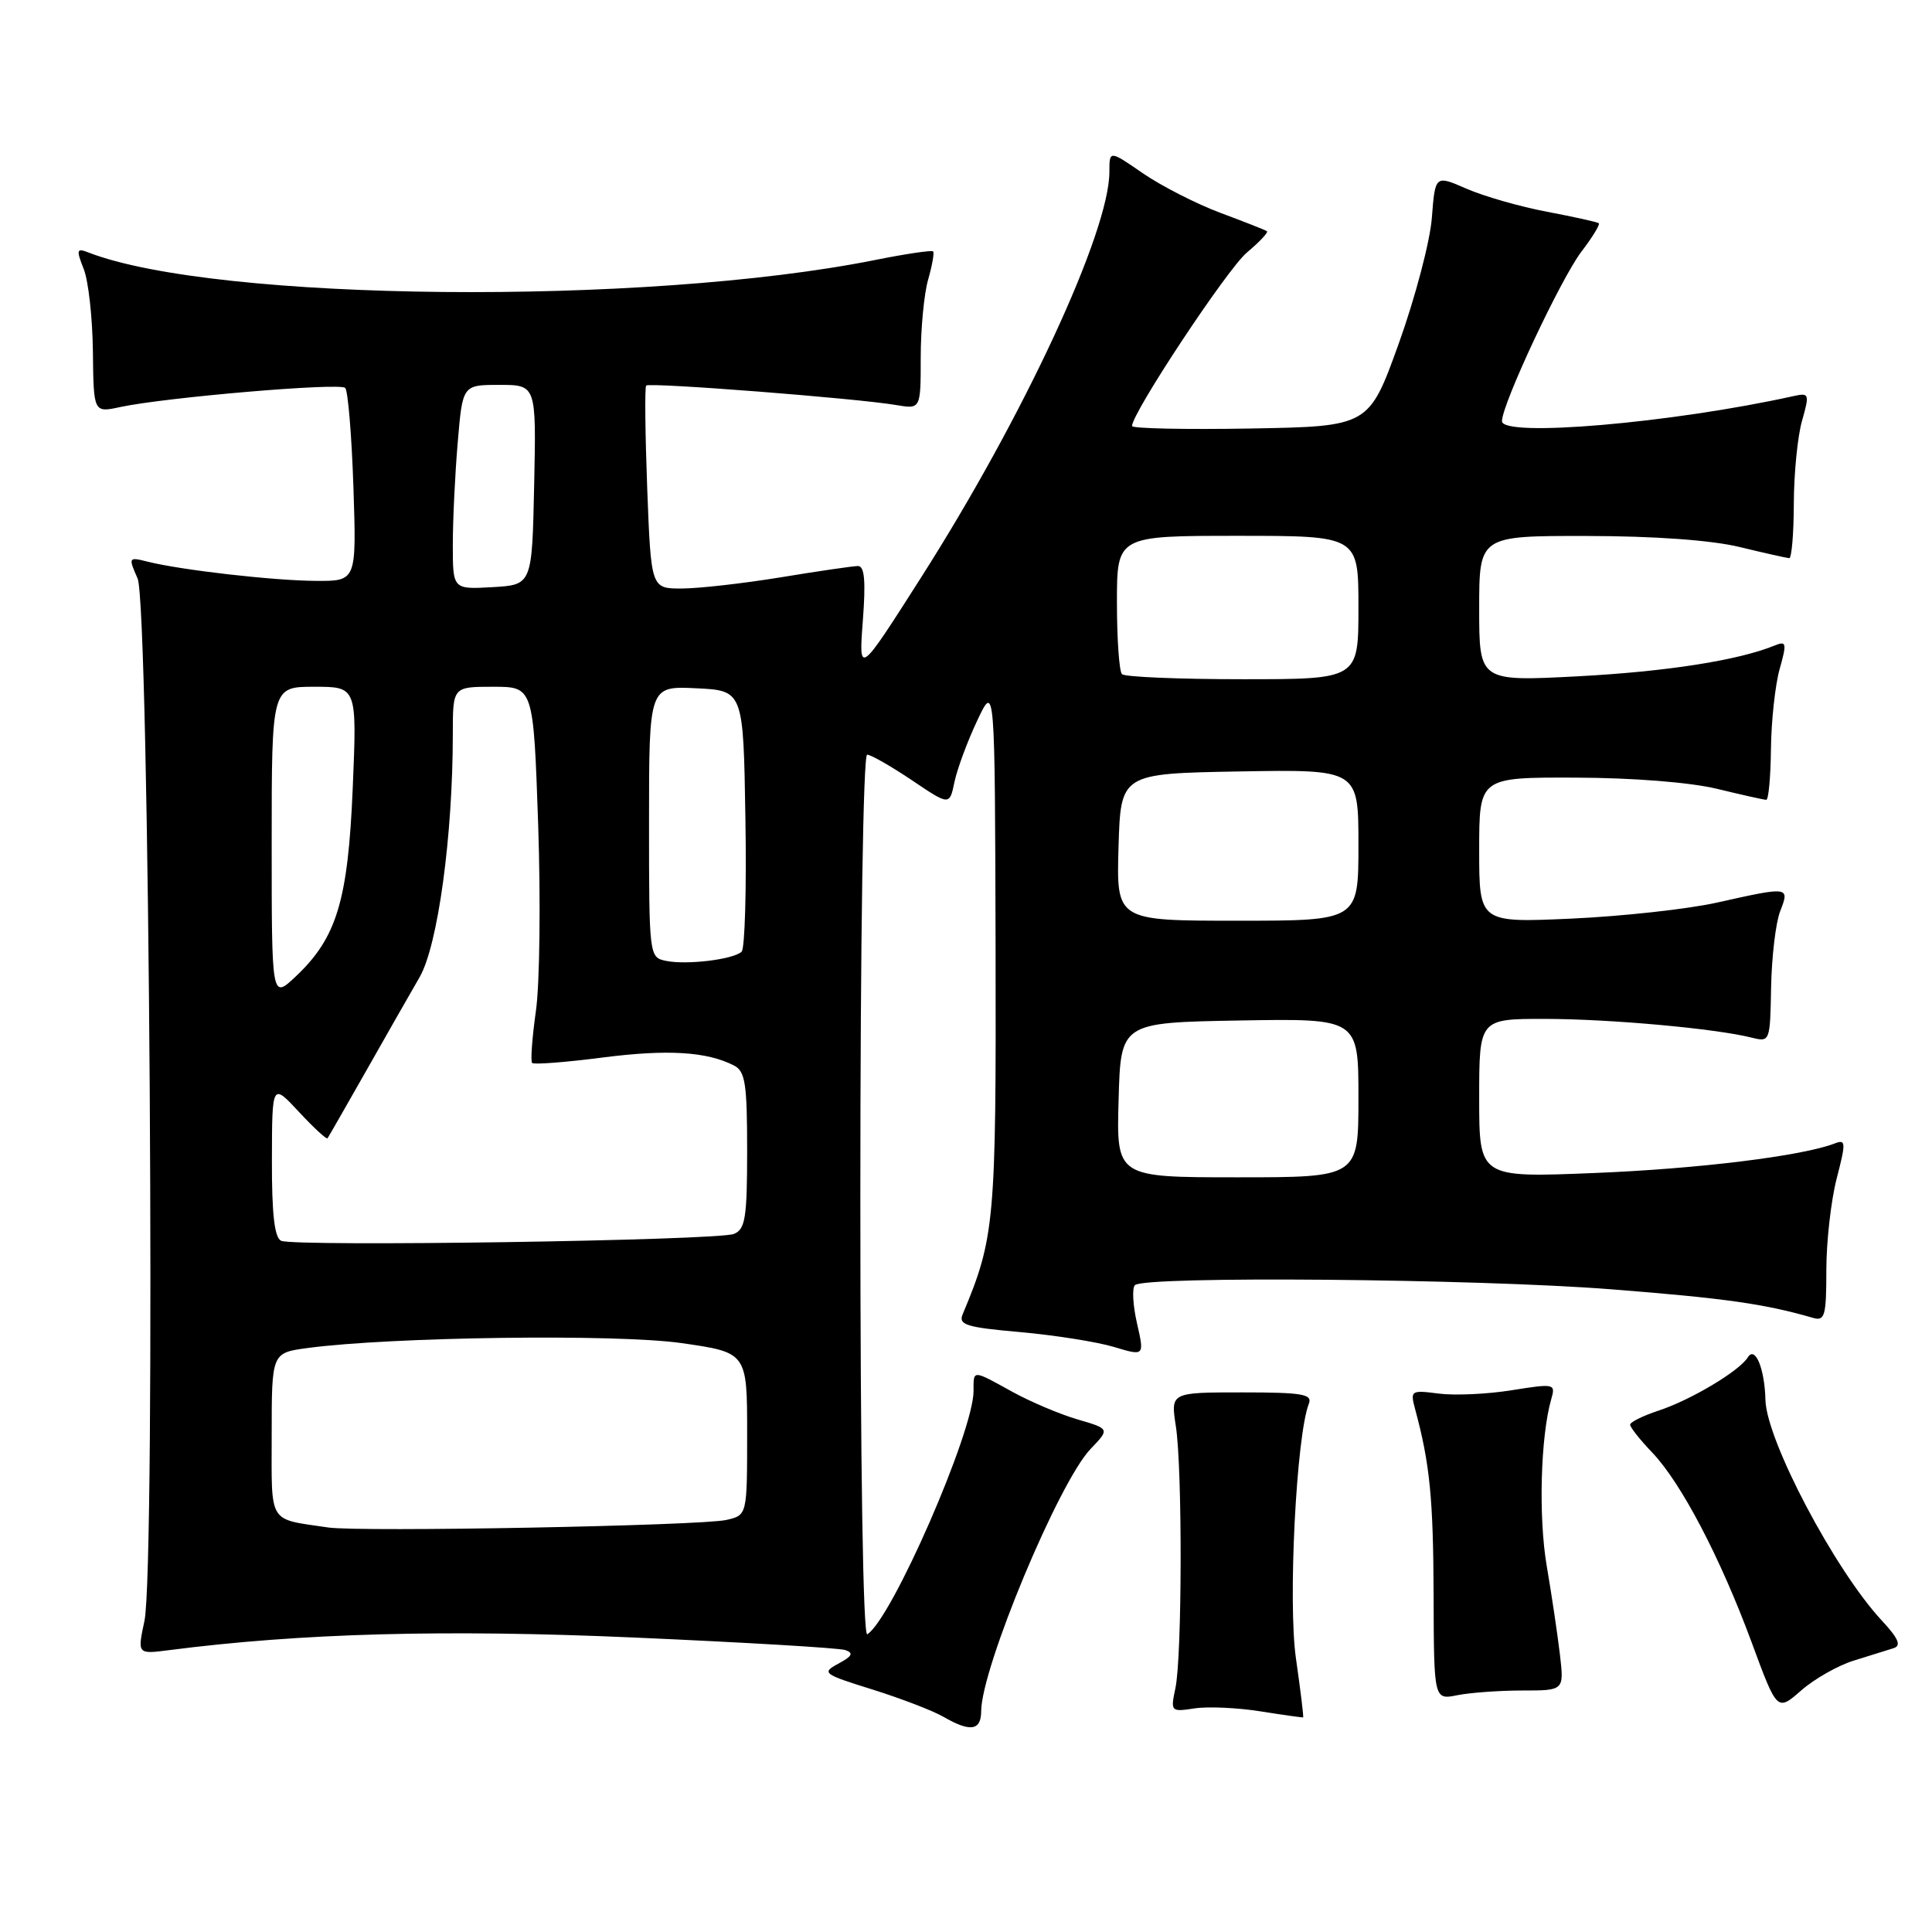 <?xml version="1.0" encoding="UTF-8" standalone="no"?>
<!DOCTYPE svg PUBLIC "-//W3C//DTD SVG 1.1//EN" "http://www.w3.org/Graphics/SVG/1.1/DTD/svg11.dtd" >
<svg xmlns="http://www.w3.org/2000/svg" xmlns:xlink="http://www.w3.org/1999/xlink" version="1.1" viewBox="0 0 256 256">
 <g >
 <path fill="currentColor"
d=" M 130.01 226.75 C 130.04 220.99 140.30 196.38 144.51 191.99 C 147.06 189.33 147.06 189.33 142.78 188.08 C 140.42 187.39 136.53 185.74 134.12 184.41 C 128.79 181.47 129.00 181.48 129.00 184.32 C 129.00 189.72 118.15 214.56 114.92 216.55 C 114.36 216.89 114.00 193.83 114.00 158.56 C 114.00 124.55 114.38 100.00 114.90 100.00 C 115.39 100.00 118.05 101.52 120.81 103.37 C 125.82 106.75 125.82 106.75 126.47 103.62 C 126.83 101.91 128.18 98.25 129.48 95.50 C 131.83 90.50 131.83 90.50 131.92 125.66 C 132.00 161.93 131.81 164.02 127.56 174.14 C 126.97 175.55 128.02 175.88 135.19 176.51 C 139.76 176.92 145.33 177.80 147.58 178.47 C 151.65 179.70 151.65 179.70 150.66 175.35 C 150.11 172.96 149.99 170.68 150.38 170.29 C 151.61 169.05 195.70 169.44 213.50 170.84 C 228.56 172.02 233.86 172.77 240.25 174.63 C 241.80 175.08 242.00 174.34 242.00 168.29 C 242.00 164.52 242.62 159.06 243.37 156.16 C 244.61 151.37 244.59 150.94 243.12 151.51 C 238.76 153.19 224.98 154.88 211.25 155.43 C 196.00 156.05 196.00 156.05 196.00 145.52 C 196.00 135.00 196.00 135.00 204.75 135.01 C 213.36 135.02 227.27 136.28 232.10 137.49 C 234.53 138.10 234.55 138.03 234.68 130.80 C 234.76 126.79 235.29 122.26 235.88 120.75 C 237.16 117.46 237.11 117.45 227.50 119.60 C 223.65 120.46 214.99 121.41 208.25 121.72 C 196.00 122.27 196.00 122.27 196.00 112.64 C 196.00 103.00 196.00 103.00 208.75 103.04 C 216.33 103.06 223.93 103.66 227.50 104.52 C 230.80 105.32 233.74 105.98 234.04 105.98 C 234.34 105.99 234.62 102.96 234.66 99.25 C 234.70 95.54 235.22 90.77 235.81 88.66 C 236.78 85.22 236.71 84.90 235.19 85.52 C 230.35 87.50 220.91 88.98 209.14 89.61 C 196.00 90.30 196.00 90.30 196.00 80.65 C 196.00 71.00 196.00 71.00 210.25 71.02 C 219.21 71.03 226.73 71.57 230.50 72.48 C 233.80 73.28 236.76 73.94 237.08 73.96 C 237.40 73.98 237.68 70.74 237.69 66.75 C 237.70 62.76 238.19 57.81 238.78 55.75 C 239.79 52.19 239.73 52.03 237.67 52.48 C 221.53 56.06 198.99 57.99 199.02 55.80 C 199.04 53.50 206.82 36.93 209.55 33.34 C 211.01 31.43 212.04 29.74 211.85 29.58 C 211.66 29.42 208.57 28.74 205.00 28.06 C 201.43 27.39 196.63 26.01 194.33 25.01 C 190.17 23.19 190.17 23.19 189.73 28.84 C 189.50 31.95 187.52 39.45 185.35 45.50 C 181.39 56.50 181.39 56.50 165.70 56.78 C 157.06 56.93 150.00 56.78 150.00 56.45 C 150.00 54.71 162.61 35.66 165.21 33.47 C 166.88 32.07 168.08 30.79 167.88 30.64 C 167.67 30.48 164.89 29.39 161.70 28.20 C 158.52 27.01 153.90 24.65 151.45 22.97 C 147.00 19.90 147.00 19.90 147.00 22.77 C 147.00 30.72 135.64 55.20 122.06 76.50 C 113.78 89.50 113.78 89.50 114.33 82.25 C 114.73 77.00 114.56 75.00 113.69 75.00 C 113.04 75.01 108.45 75.67 103.50 76.49 C 98.55 77.30 92.65 77.97 90.38 77.98 C 86.27 78.00 86.27 78.00 85.76 64.75 C 85.49 57.46 85.42 51.32 85.62 51.09 C 86.02 50.64 113.54 52.78 118.75 53.67 C 122.00 54.22 122.00 54.22 122.00 47.35 C 122.00 43.58 122.44 38.94 122.98 37.06 C 123.52 35.17 123.82 33.49 123.64 33.31 C 123.46 33.13 119.98 33.64 115.91 34.46 C 85.46 40.54 28.59 39.99 11.73 33.46 C 10.15 32.84 10.08 33.07 11.09 35.64 C 11.72 37.21 12.26 42.14 12.31 46.60 C 12.40 54.70 12.40 54.70 15.95 53.93 C 21.95 52.65 45.02 50.68 45.74 51.40 C 46.11 51.77 46.60 57.69 46.83 64.54 C 47.24 77.00 47.24 77.00 41.87 76.97 C 36.26 76.94 23.99 75.54 19.55 74.42 C 17.03 73.79 16.99 73.84 18.23 76.64 C 19.80 80.19 20.65 207.73 19.14 214.78 C 18.20 219.19 18.20 219.19 22.35 218.66 C 39.87 216.40 59.01 215.88 84.00 216.98 C 98.58 217.62 111.17 218.36 112.00 218.64 C 113.14 219.03 112.93 219.45 111.11 220.43 C 108.83 221.66 109.03 221.82 115.61 223.87 C 119.40 225.06 123.62 226.68 125.00 227.48 C 128.56 229.54 130.00 229.33 130.01 226.75 Z  M 171.72 219.75 C 170.65 212.32 171.77 190.20 173.43 186.00 C 173.93 184.73 172.57 184.50 164.57 184.50 C 155.11 184.50 155.11 184.50 155.81 189.00 C 156.68 194.68 156.64 219.44 155.75 223.68 C 155.09 226.80 155.14 226.85 158.29 226.37 C 160.05 226.10 163.97 226.28 167.00 226.76 C 170.03 227.24 172.58 227.60 172.67 227.56 C 172.76 227.53 172.33 224.01 171.72 219.75 Z  M 245.66 220.03 C 247.77 219.38 250.14 218.64 250.92 218.39 C 251.96 218.05 251.56 217.11 249.34 214.72 C 243.12 208.03 234.06 190.85 233.93 185.50 C 233.83 181.33 232.56 178.28 231.59 179.86 C 230.46 181.68 224.02 185.52 219.75 186.92 C 217.69 187.60 216.00 188.44 216.00 188.78 C 216.00 189.12 217.31 190.78 218.91 192.45 C 222.77 196.49 227.95 206.39 232.11 217.64 C 235.48 226.78 235.48 226.78 238.66 224.00 C 240.40 222.47 243.55 220.68 245.66 220.03 Z  M 201.75 224.00 C 207.25 224.00 207.25 224.00 206.70 219.25 C 206.39 216.64 205.61 211.35 204.95 207.50 C 203.84 201.00 204.13 190.32 205.55 185.39 C 206.14 183.34 205.99 183.31 200.33 184.21 C 197.12 184.73 192.77 184.93 190.66 184.66 C 186.92 184.18 186.84 184.23 187.54 186.83 C 189.46 193.95 189.92 198.57 189.96 211.38 C 190.00 225.25 190.00 225.25 193.12 224.62 C 194.84 224.28 198.73 224.00 201.75 224.00 Z  M 43.50 202.40 C 35.42 201.20 36.00 202.14 36.00 190.11 C 36.00 179.26 36.00 179.26 40.75 178.62 C 51.81 177.14 81.64 176.74 90.25 177.96 C 99.00 179.21 99.00 179.21 99.00 189.99 C 99.00 200.77 99.00 200.77 96.25 201.40 C 92.92 202.17 47.73 203.02 43.50 202.40 Z  M 37.25 164.41 C 36.37 164.00 36.01 160.85 36.03 153.67 C 36.05 143.50 36.05 143.50 39.61 147.33 C 41.57 149.44 43.28 151.01 43.40 150.83 C 43.53 150.65 45.80 146.68 48.46 142.00 C 51.11 137.32 54.32 131.69 55.60 129.48 C 58.02 125.28 60.00 110.79 60.00 97.25 C 60.00 91.00 60.00 91.00 65.34 91.00 C 70.68 91.00 70.68 91.00 71.31 109.25 C 71.65 119.29 71.52 130.41 71.01 133.96 C 70.51 137.52 70.28 140.62 70.51 140.85 C 70.75 141.08 74.93 140.76 79.82 140.13 C 88.45 139.02 93.65 139.34 97.25 141.18 C 98.75 141.94 99.00 143.57 99.00 152.43 C 99.00 161.35 98.76 162.89 97.25 163.50 C 95.13 164.38 39.01 165.22 37.25 164.41 Z  M 148.22 145.75 C 148.50 135.50 148.50 135.50 164.25 135.22 C 180.00 134.95 180.00 134.95 180.00 145.47 C 180.00 156.00 180.00 156.00 163.97 156.00 C 147.93 156.00 147.93 156.00 148.22 145.75 Z  M 36.00 111.69 C 36.00 91.00 36.00 91.00 41.65 91.00 C 47.30 91.00 47.30 91.00 46.74 104.41 C 46.11 119.37 44.62 124.29 39.13 129.44 C 36.00 132.37 36.00 132.37 36.00 111.69 Z  M 88.25 127.32 C 86.02 126.86 86.00 126.72 86.00 108.88 C 86.00 90.90 86.00 90.90 92.25 91.20 C 98.50 91.50 98.50 91.50 98.77 108.43 C 98.93 117.73 98.70 125.69 98.27 126.10 C 97.21 127.13 90.99 127.89 88.25 127.32 Z  M 148.21 112.25 C 148.50 102.50 148.50 102.50 164.25 102.22 C 180.00 101.95 180.00 101.95 180.00 111.97 C 180.00 122.00 180.00 122.00 163.96 122.00 C 147.93 122.00 147.93 122.00 148.21 112.25 Z  M 148.67 89.33 C 148.30 88.97 148.00 84.69 148.00 79.83 C 148.00 71.00 148.00 71.00 164.00 71.00 C 180.00 71.00 180.00 71.00 180.00 80.50 C 180.00 90.00 180.00 90.00 164.67 90.00 C 156.23 90.00 149.03 89.70 148.67 89.33 Z  M 60.00 72.20 C 60.00 68.96 60.29 62.86 60.65 58.65 C 61.29 51.00 61.29 51.00 66.18 51.00 C 71.06 51.00 71.06 51.00 70.78 64.25 C 70.50 77.50 70.50 77.50 65.25 77.80 C 60.00 78.10 60.00 78.10 60.00 72.20 Z "/>
</g>
</svg>